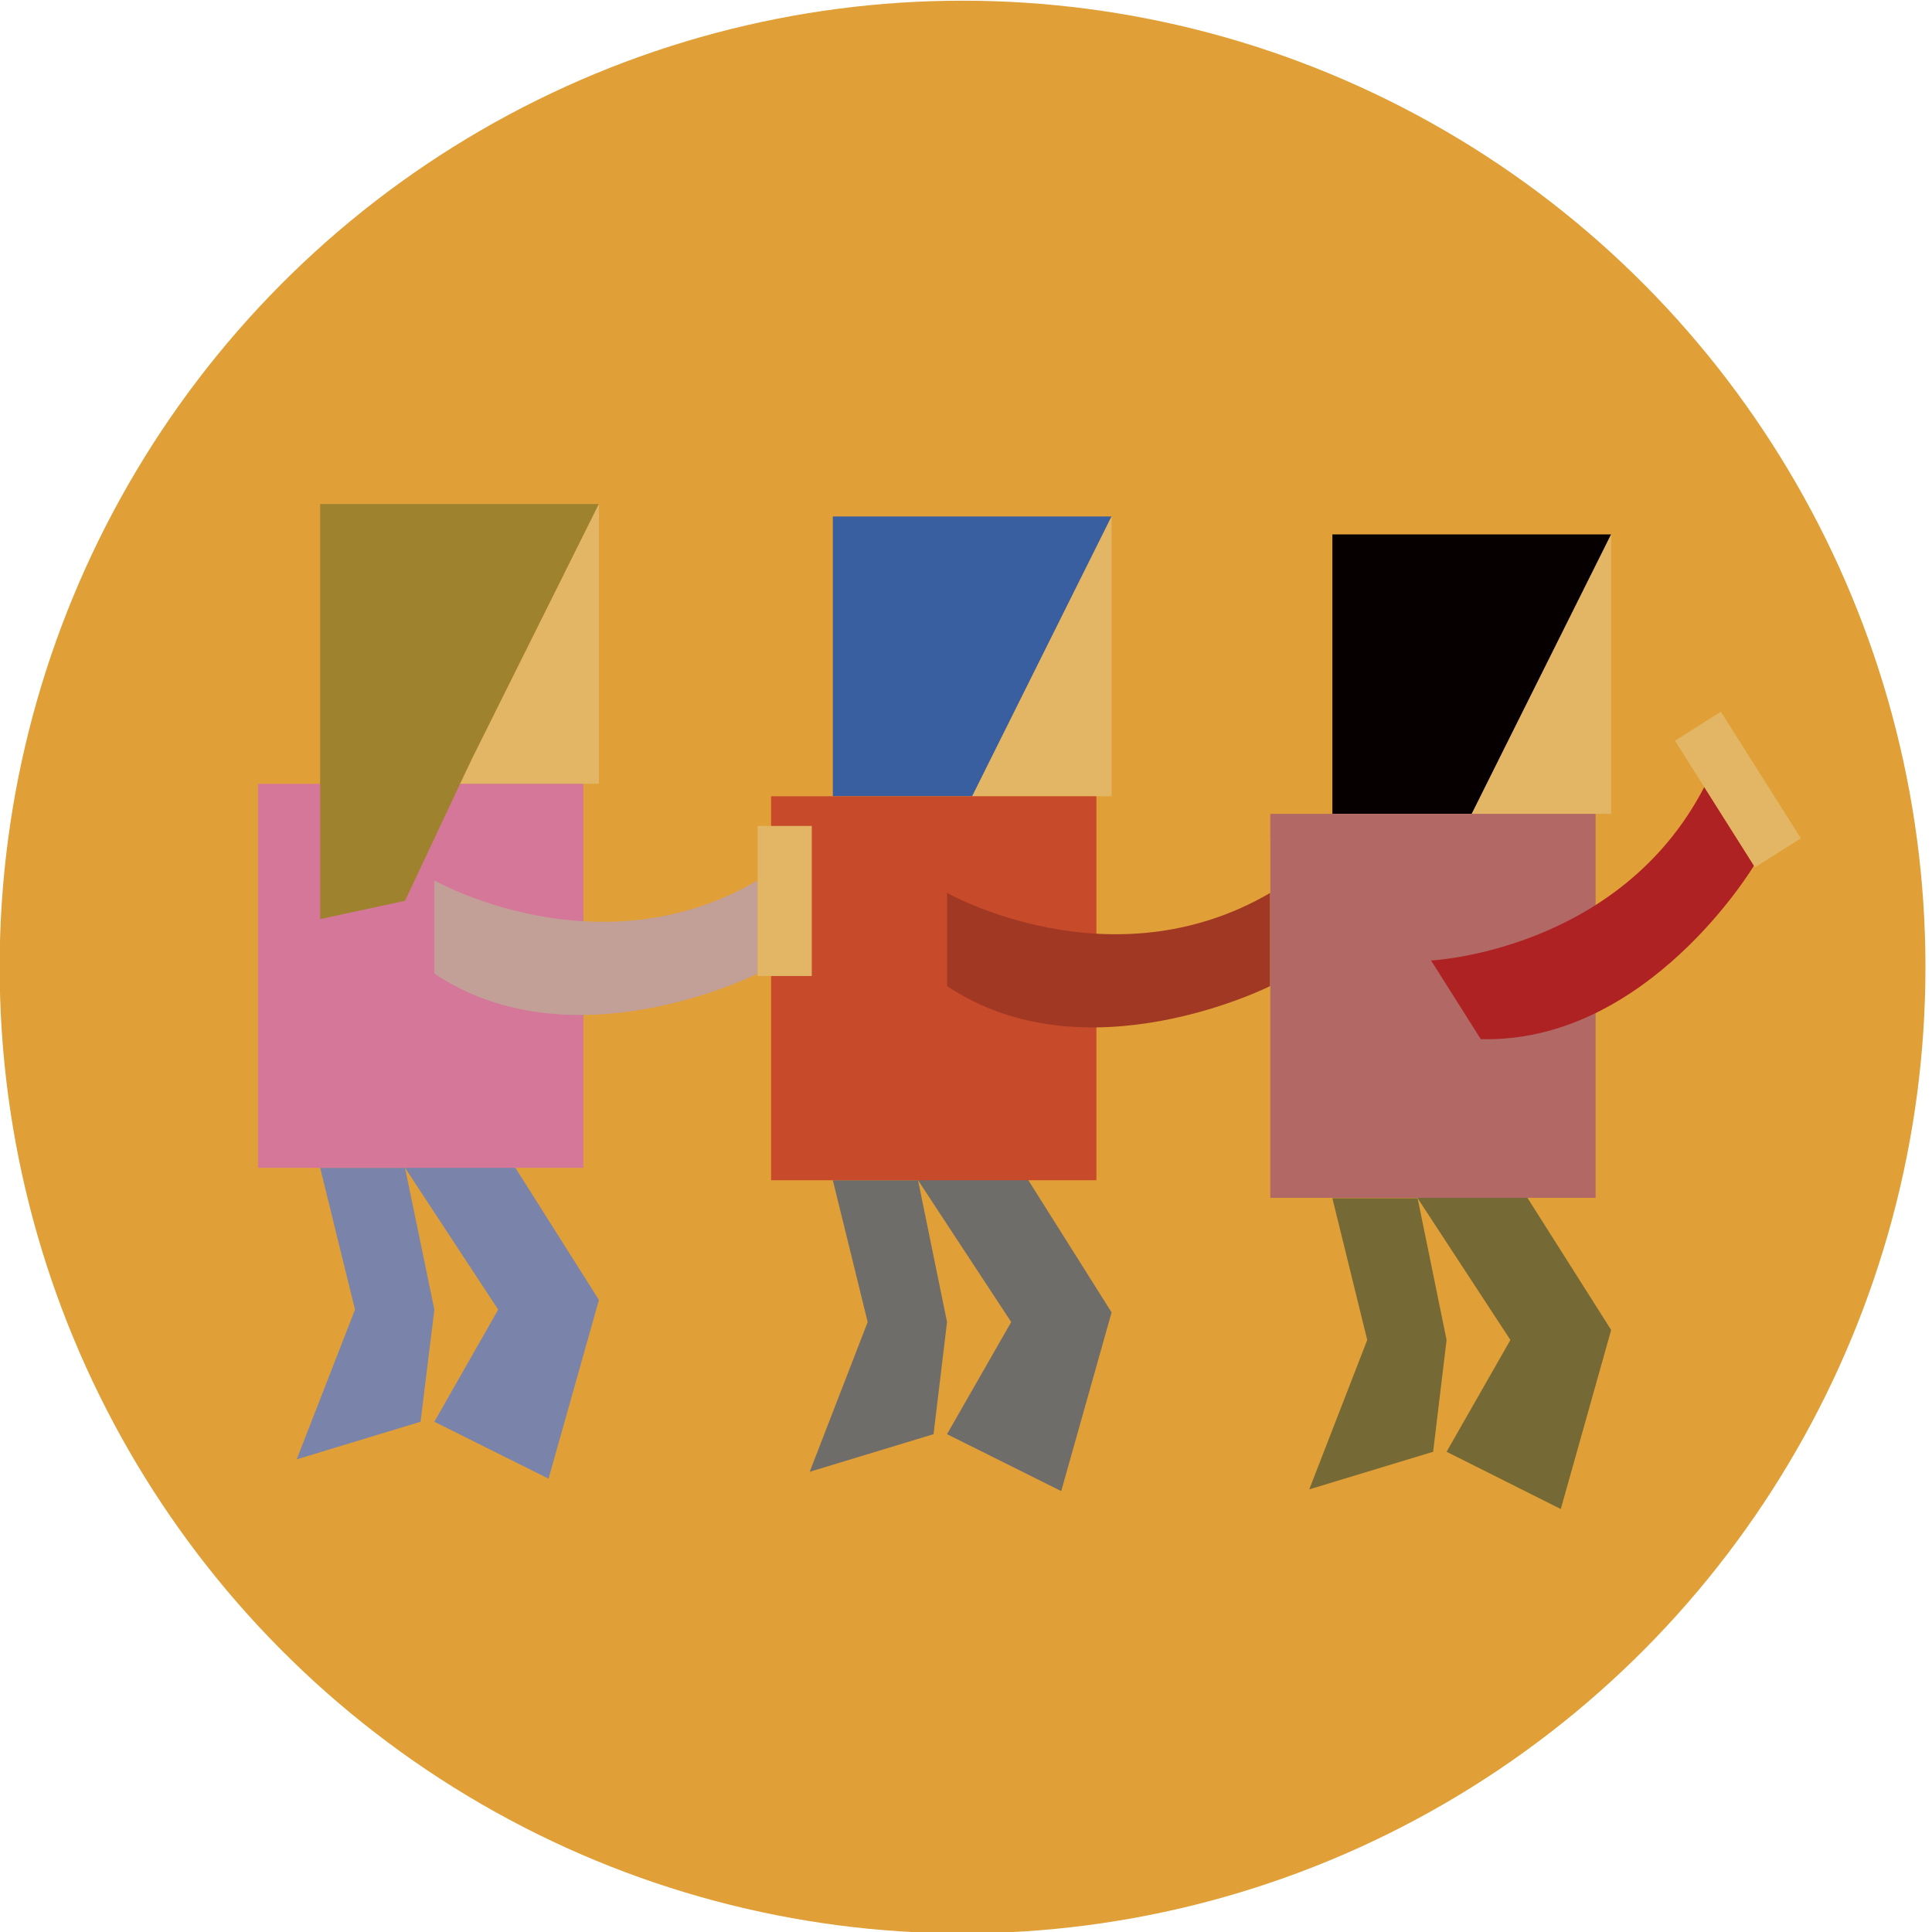 <?xml version="1.0" encoding="utf-8"?>
<!-- Generator: Adobe Illustrator 18.1.0, SVG Export Plug-In . SVG Version: 6.00 Build 0)  -->
<svg version="1.1" id="圖層_1" xmlns="http://www.w3.org/2000/svg" xmlns:xlink="http://www.w3.org/1999/xlink" x="0px" y="0px"
	 viewBox="0 0 560 560" enable-background="new 0 0 560 560" xml:space="preserve">
<g>
	<ellipse fill="#E09F37" cx="279" cy="280.3" rx="279.1" ry="280.1"/>
</g>
<g>
	<polygon fill="#6F6D6A" points="293.1,334.2 322.2,380.4 307.6,432.2 274.5,415.7 293.1,383.2 266.1,342.1 	"/>
	<polygon fill="#6F6D6A" points="241.4,342.1 251.5,383.2 234.7,426.6 270.6,415.7 274.5,383.2 266.1,342.1 	"/>
	<polygon fill="#395FA1" points="281.8,230.8 241.4,230.8 241.4,149.7 322.2,149.7 	"/>
	<polygon fill="#E2B665" points="322.2,149.7 322.2,230.8 281.8,230.8 	"/>
	<rect x="223.5" y="230.8" fill="#C74B2A" width="94.3" height="111.3"/>
	<path fill="#A13824" d="M274.5,258.8c0,0,47.5,27,93.7,0v27c0,0-53.5,27-93.7,0V258.8z"/>
	<rect x="368.2" y="243" fill="#E2B665" width="15.7" height="43.5"/>
</g>
<g>
	<polygon fill="#756936" points="437.8,339.4 467,385.5 452.4,437.4 419.3,420.8 437.8,388.4 410.9,347.3 	"/>
	<polygon fill="#756936" points="386.2,347.3 396.3,388.4 379.5,431.7 415.4,420.8 419.3,388.4 410.9,347.3 	"/>
	<polygon fill="#060001" points="426.6,235.9 386.2,235.9 386.2,154.9 467,154.9 	"/>
	<polygon fill="#E2B665" points="467,154.9 467,235.9 426.6,235.9 	"/>
	<rect x="368.2" y="235.9" fill="#B26965" width="94.3" height="111.3"/>
	<path fill="#AE2223" d="M414.8,278.4c0,0,54.5-2.6,79.2-50.3l14.4,22.8c0,0-30.8,51.6-79.2,50.3L414.8,278.4z"/>
	<polygon fill="#E2B665" points="522,243 508.7,251.4 485.5,214.7 498.8,206.3 	"/>
</g>
<g>
	<polygon fill="#7A84AA" points="144.4,330.6 173.6,376.8 159,428.6 125.9,412.1 144.4,379.6 117.4,338.5 	"/>
	<polygon fill="#7A84AA" points="92.8,338.5 102.9,379.6 86,423 121.9,412.1 125.9,379.6 117.4,338.5 	"/>
	<polygon fill="#9F822D" points="133.2,227.2 92.8,227.2 92.8,146.1 173.6,146.1 	"/>
	<polygon fill="#E2B665" points="173.6,146.1 173.6,227.2 133.2,227.2 	"/>
	<rect x="74.8" y="227.2" fill="#D47799" width="94.3" height="111.3"/>
	<path fill="#C2A097" d="M125.9,255.2c0,0,47.5,27,93.7,0v27c0,0-53.5,27-93.7,0V255.2z"/>
	<rect x="219.6" y="239.4" fill="#E2B665" width="15.7" height="43.5"/>
	<polygon fill="#9F822D" points="92.8,226.3 92.8,266.4 117.4,261.1 136.6,220.3 	"/>
</g>
</svg>
